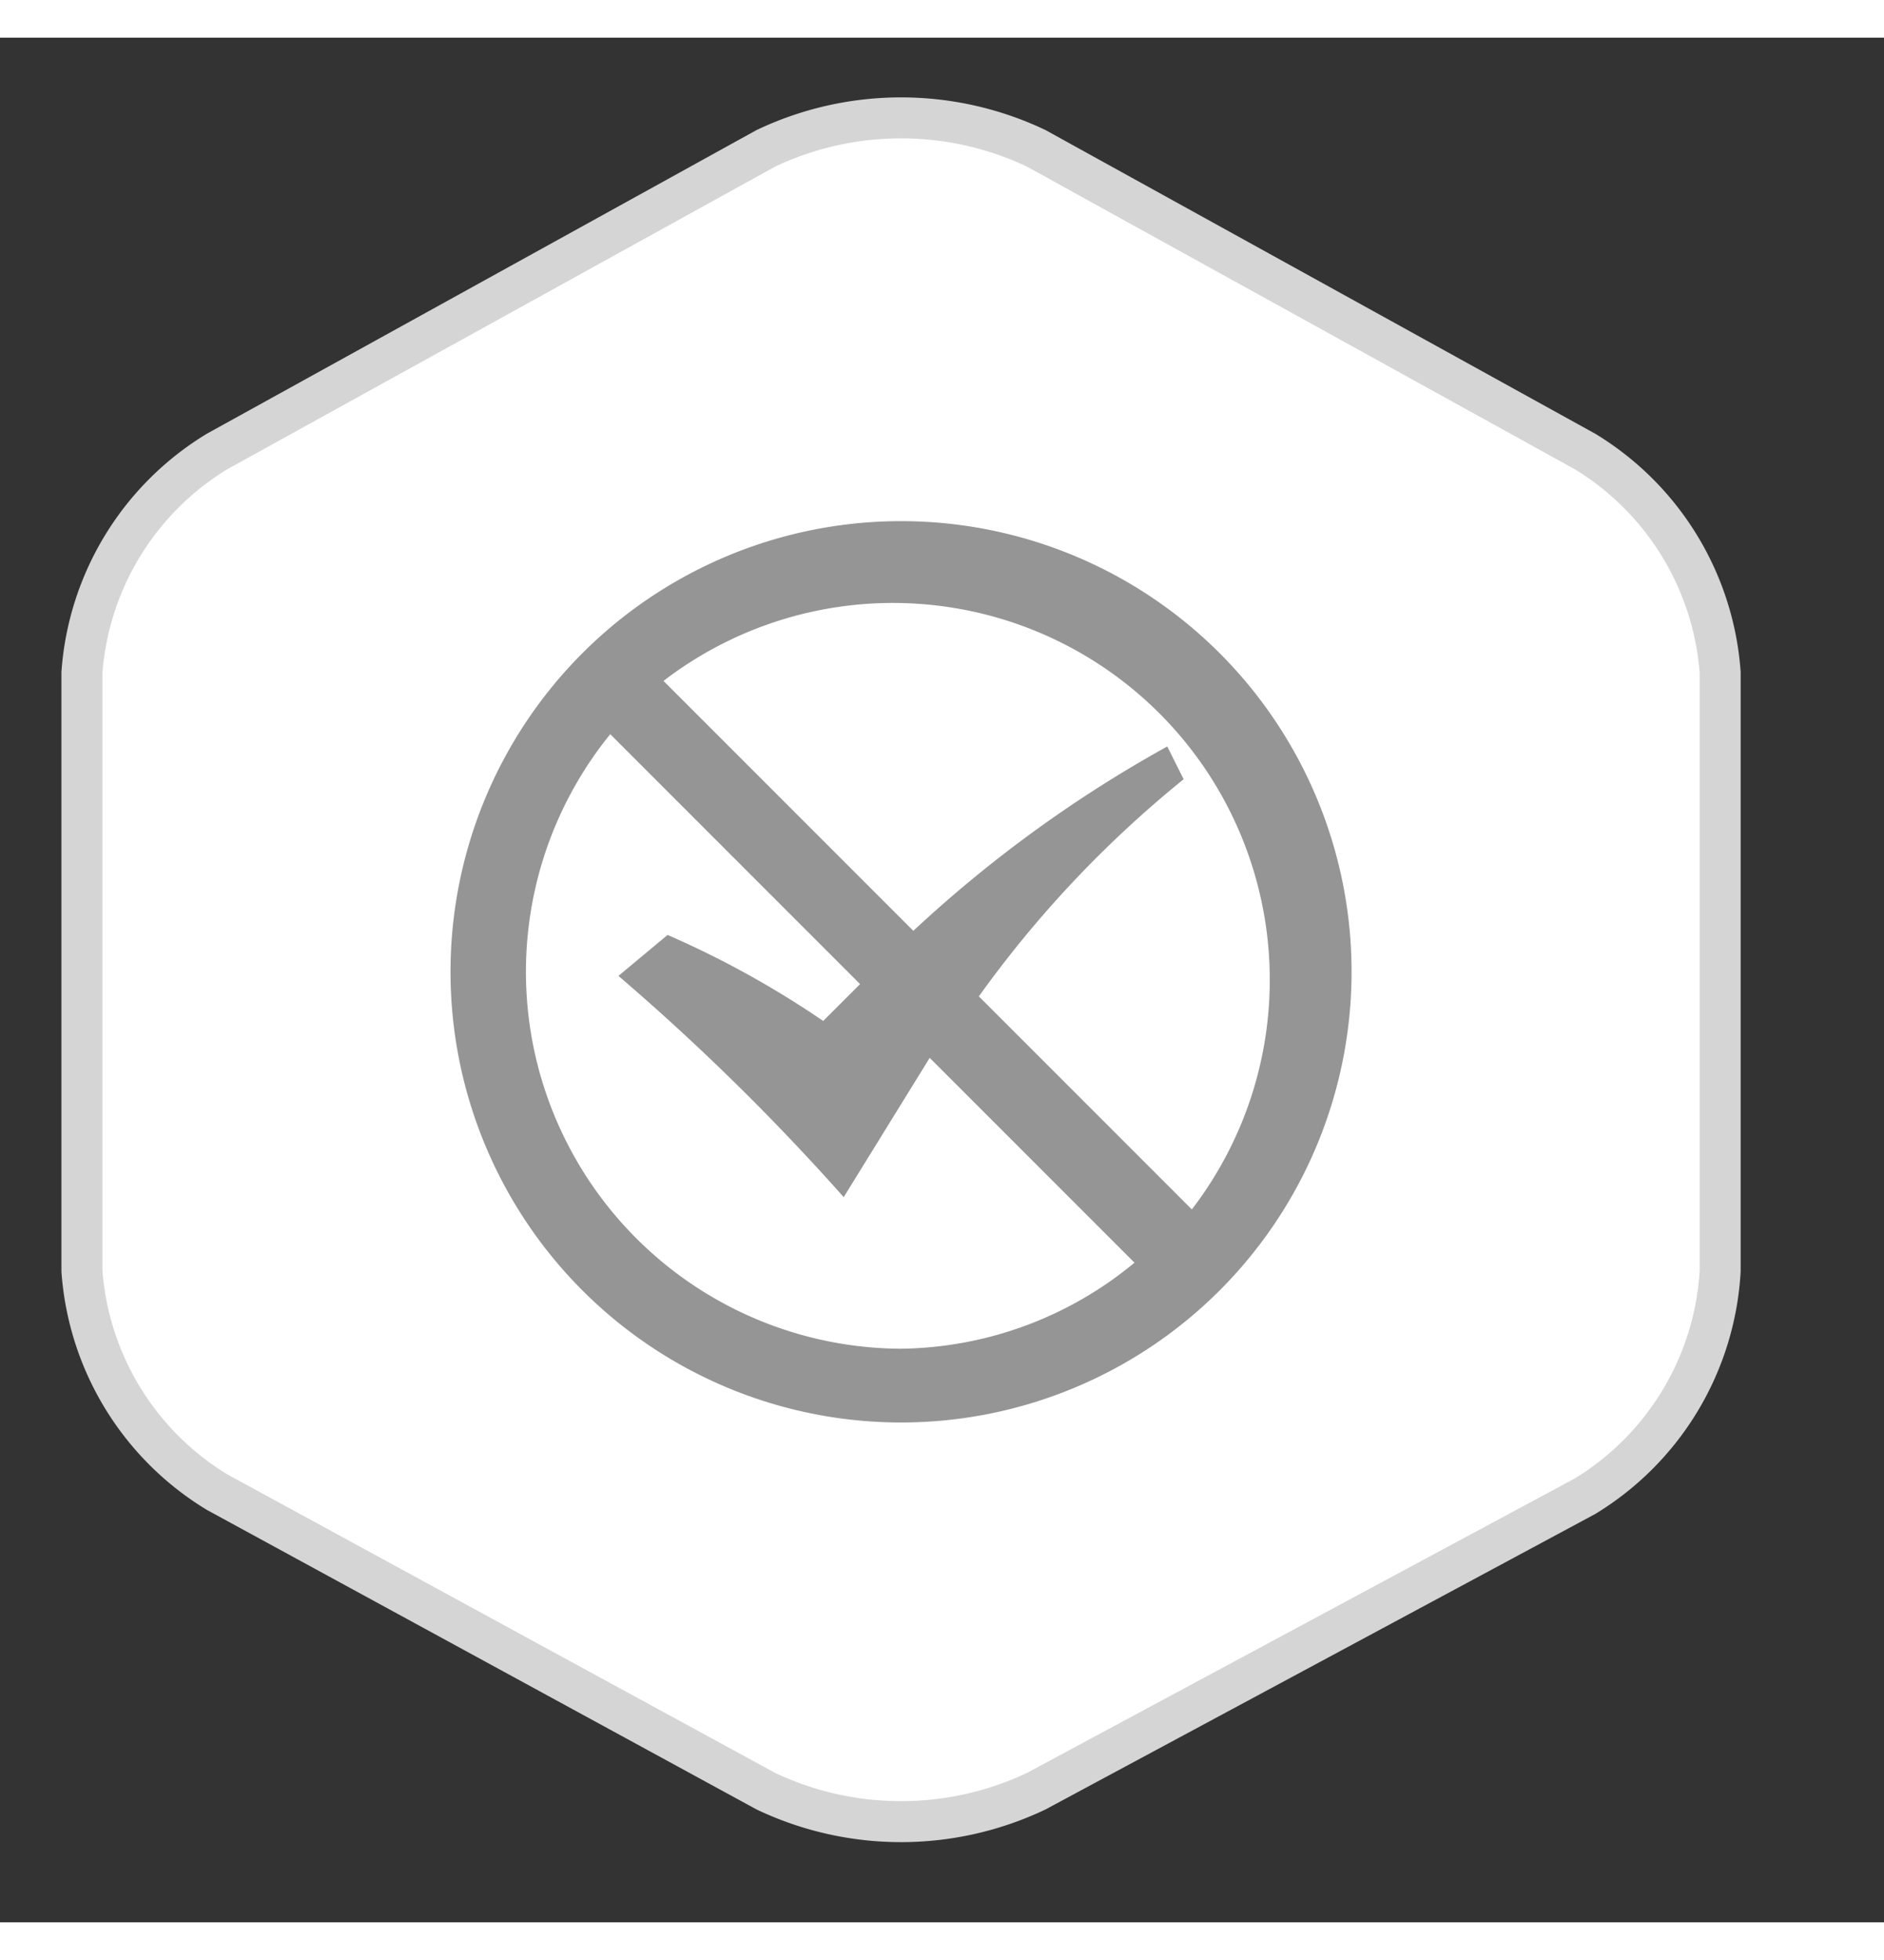 <svg width="40" height="41.6" viewBox="-2 -2 46 46">
  <rect x="-2" y="-2" width="46" height="46" fill="#333333" stroke="none"/>
  <path
    d="M36.7,33.6A6.9,6.9,0,0,0,40,28.1V13.5a6.9,6.9,0,0,0-3.3-5.4L23.3.7a7.7,7.7,0,0,0-6.6,0L3.3,8.1A6.9,6.9,0,0,0,0,13.5V28.1a6.9,6.9,0,0,0,3.3,5.4l13.4,7.3a7.7,7.7,0,0,0,6.6,0Z"
    fill="#ffffff" fillRule="evenodd" stroke="#d5d5d5" strokeWidth="3px"
  />
  <path
    d="M20,9.8a11,11,0,1,0,11,11A11,11,0,0,0,20,9.8ZM20,30a9.2,9.2,0,0,1-7.1-15L19,21.1l-.9.9a23.1,23.1,0,0,0-3.8-2.1l-1.2,1a56.6,56.6,0,0,1,5.5,5.4l2.1-3.4,5,5A9.1,9.1,0,0,1,20,30Zm7.1-3.4-5.2-5.2a27.1,27.1,0,0,1,5-5.3l-.4-.8a31.3,31.3,0,0,0-6.2,4.5l-6.1-6.1A9.2,9.2,0,0,1,27.1,26.6Z"
    fill="#959595"
  />
</svg>
